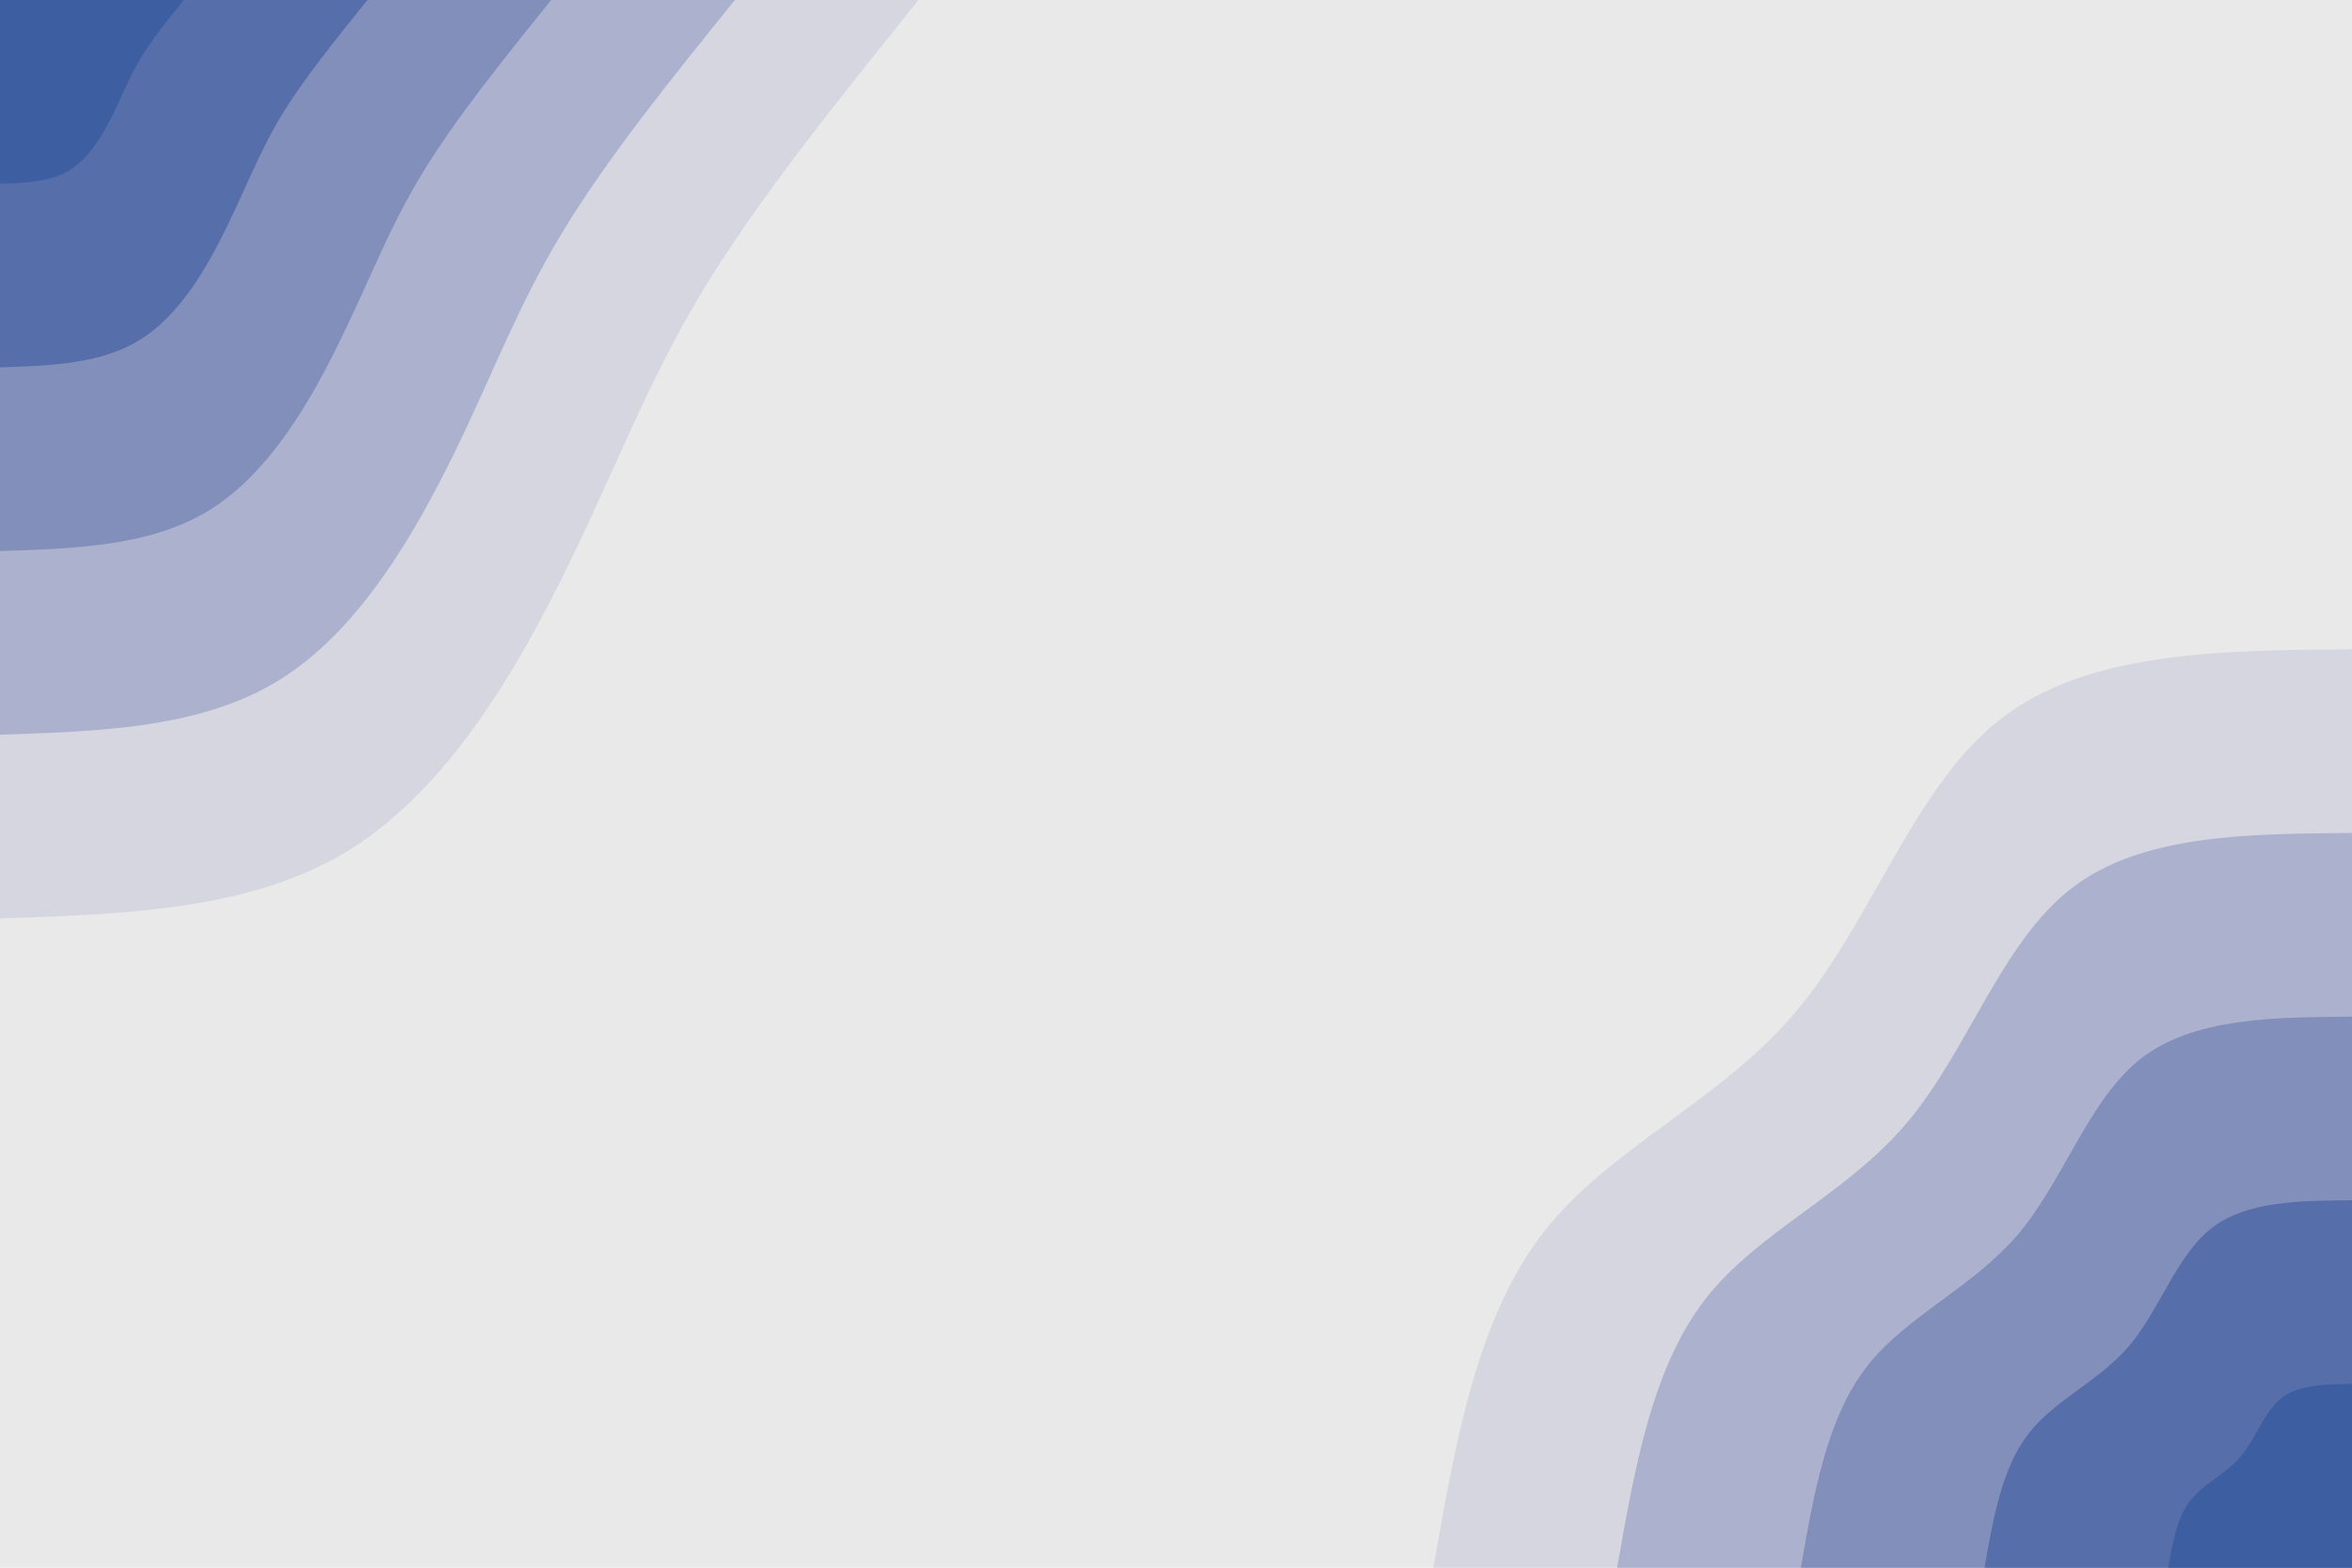 <svg id="visual" viewBox="0 0 900 600" width="900" height="600" xmlns="http://www.w3.org/2000/svg" xmlns:xlink="http://www.w3.org/1999/xlink" version="1.1"><rect x="0" y="0" width="900" height="600" fill="#e9e9e9"></rect><defs><linearGradient id="grad1_0" x1="33.3%" y1="100%" x2="100%" y2="0%"><stop offset="20%" stop-color="#3d5ea0" stop-opacity="1"></stop><stop offset="80%" stop-color="#3d5ea0" stop-opacity="1"></stop></linearGradient></defs><defs><linearGradient id="grad1_1" x1="33.3%" y1="100%" x2="100%" y2="0%"><stop offset="20%" stop-color="#3d5ea0" stop-opacity="1"></stop><stop offset="80%" stop-color="#6d7eb2" stop-opacity="1"></stop></linearGradient></defs><defs><linearGradient id="grad1_2" x1="33.3%" y1="100%" x2="100%" y2="0%"><stop offset="20%" stop-color="#97a0c5" stop-opacity="1"></stop><stop offset="80%" stop-color="#6d7eb2" stop-opacity="1"></stop></linearGradient></defs><defs><linearGradient id="grad1_3" x1="33.3%" y1="100%" x2="100%" y2="0%"><stop offset="20%" stop-color="#97a0c5" stop-opacity="1"></stop><stop offset="80%" stop-color="#c0c4d7" stop-opacity="1"></stop></linearGradient></defs><defs><linearGradient id="grad1_4" x1="33.3%" y1="100%" x2="100%" y2="0%"><stop offset="20%" stop-color="#e9e9e9" stop-opacity="1"></stop><stop offset="80%" stop-color="#c0c4d7" stop-opacity="1"></stop></linearGradient></defs><defs><linearGradient id="grad2_0" x1="0%" y1="100%" x2="66.7%" y2="0%"><stop offset="20%" stop-color="#3d5ea0" stop-opacity="1"></stop><stop offset="80%" stop-color="#3d5ea0" stop-opacity="1"></stop></linearGradient></defs><defs><linearGradient id="grad2_1" x1="0%" y1="100%" x2="66.7%" y2="0%"><stop offset="20%" stop-color="#6d7eb2" stop-opacity="1"></stop><stop offset="80%" stop-color="#3d5ea0" stop-opacity="1"></stop></linearGradient></defs><defs><linearGradient id="grad2_2" x1="0%" y1="100%" x2="66.7%" y2="0%"><stop offset="20%" stop-color="#6d7eb2" stop-opacity="1"></stop><stop offset="80%" stop-color="#97a0c5" stop-opacity="1"></stop></linearGradient></defs><defs><linearGradient id="grad2_3" x1="0%" y1="100%" x2="66.7%" y2="0%"><stop offset="20%" stop-color="#c0c4d7" stop-opacity="1"></stop><stop offset="80%" stop-color="#97a0c5" stop-opacity="1"></stop></linearGradient></defs><defs><linearGradient id="grad2_4" x1="0%" y1="100%" x2="66.7%" y2="0%"><stop offset="20%" stop-color="#c0c4d7" stop-opacity="1"></stop><stop offset="80%" stop-color="#e9e9e9" stop-opacity="1"></stop></linearGradient></defs><g transform="translate(900, 600)"><path d="M-351.5 0C-343.2 -47.8 -334.8 -95.6 -309.5 -128.2C-284.2 -160.8 -241.9 -178.3 -212.8 -212.8C-183.7 -247.3 -167.8 -298.8 -134.5 -324.8C-101.2 -350.7 -50.6 -351.1 0 -351.5L0 0Z" fill="#d5d6e0"></path><path d="M-281.2 0C-274.5 -38.2 -267.8 -76.4 -247.6 -102.6C-227.4 -128.7 -193.5 -142.7 -170.3 -170.3C-147 -197.9 -134.2 -239.1 -107.6 -259.8C-81 -280.6 -40.5 -280.9 0 -281.2L0 0Z" fill="#acb2ce"></path><path d="M-210.9 0C-205.9 -28.7 -200.9 -57.3 -185.7 -76.9C-170.5 -96.5 -145.2 -107 -127.7 -127.7C-110.2 -148.4 -100.7 -179.3 -80.7 -194.9C-60.7 -210.4 -30.4 -210.7 0 -210.9L0 0Z" fill="#828fbb"></path><path d="M-140.6 0C-137.3 -19.1 -133.9 -38.2 -123.8 -51.3C-113.7 -64.3 -96.8 -71.3 -85.1 -85.1C-73.5 -98.9 -67.1 -119.5 -53.8 -129.9C-40.5 -140.3 -20.2 -140.5 0 -140.6L0 0Z" fill="#566ea9"></path><path d="M-70.3 0C-68.6 -9.6 -67 -19.1 -61.9 -25.6C-56.8 -32.2 -48.4 -35.7 -42.6 -42.6C-36.7 -49.5 -33.6 -59.8 -26.9 -65C-20.2 -70.1 -10.1 -70.2 0 -70.3L0 0Z" fill="#3d5ea0"></path></g><g transform="translate(0, 0)"><path d="M351.5 0C320.8 38.2 290 76.3 268.8 111.4C247.7 146.4 236 178.4 217.1 217.1C198.1 255.8 171.9 301.2 134.5 324.8C97.1 348.3 48.6 349.9 0 351.5L0 0Z" fill="#d5d6e0"></path><path d="M281.2 0C256.6 30.5 232 61 215.1 89.1C198.1 117.1 188.8 142.7 173.7 173.7C158.5 204.6 137.5 241 107.6 259.8C77.7 278.7 38.9 279.9 0 281.2L0 0Z" fill="#acb2ce"></path><path d="M210.9 0C192.5 22.9 174 45.8 161.3 66.8C148.6 87.8 141.6 107 130.2 130.2C118.9 153.5 103.2 180.7 80.7 194.9C58.3 209 29.1 210 0 210.9L0 0Z" fill="#828fbb"></path><path d="M140.6 0C128.3 15.3 116 30.5 107.5 44.5C99.1 58.6 94.4 71.3 86.8 86.8C79.3 102.3 68.8 120.5 53.8 129.9C38.9 139.3 19.4 140 0 140.6L0 0Z" fill="#566ea9"></path><path d="M70.3 0C64.2 7.6 58 15.3 53.8 22.3C49.5 29.3 47.2 35.7 43.4 43.4C39.6 51.2 34.4 60.2 26.9 65C19.4 69.7 9.7 70 0 70.3L0 0Z" fill="#3d5ea0"></path></g></svg>